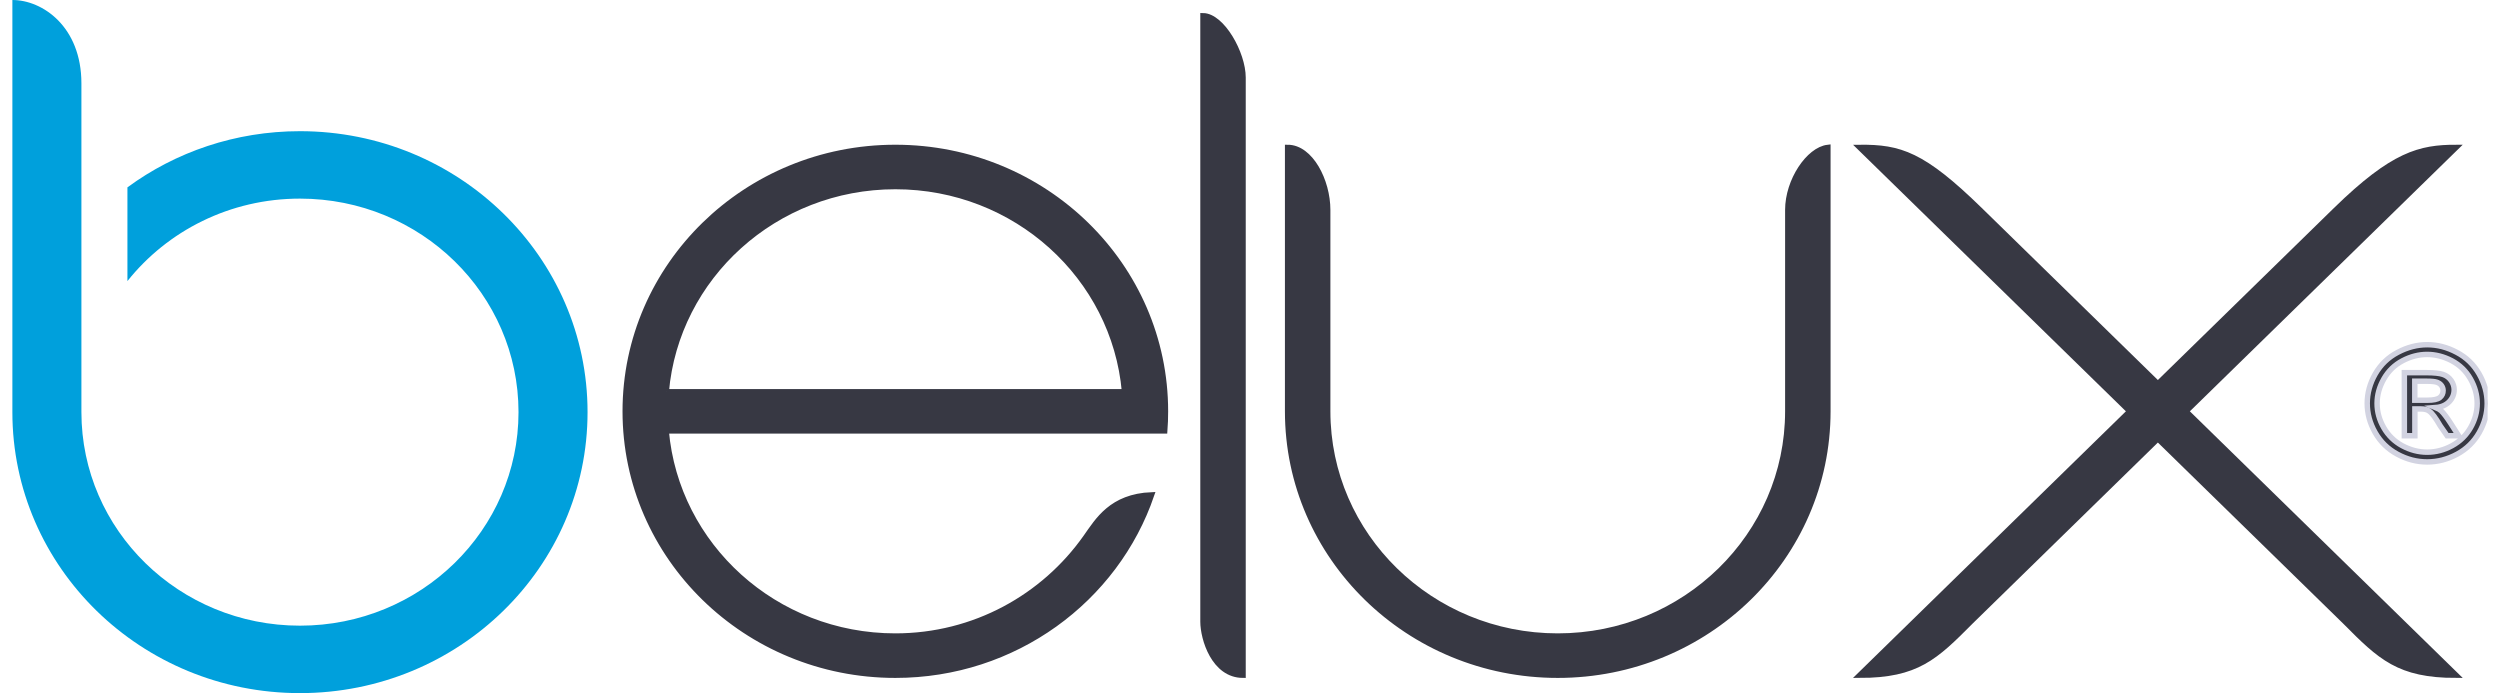 <svg width="101" height="28" viewBox="0 0 101 28" fill="none" xmlns="http://www.w3.org/2000/svg">
<g clip-path="url(#clip0_1402_607)">
<path fill-rule="evenodd" clip-rule="evenodd" d="M0.5 16.651V0C1.716 0 3.289 1.075 3.289 3.37V16.651C3.289 21.416 7.241 25.277 12.118 25.277C16.996 25.277 20.948 21.416 20.948 16.651C20.948 11.886 16.996 8.024 12.118 8.024C9.286 8.024 6.764 9.328 5.148 11.356V7.569C7.089 6.144 9.504 5.3 12.118 5.3C18.535 5.3 23.737 10.382 23.737 16.651C23.737 22.92 18.535 28.002 12.118 28.002C5.702 28.002 0.5 22.92 0.5 16.651Z" fill="#00A0DC"/>
<path fill-rule="evenodd" clip-rule="evenodd" d="M36.172 5.957C42.198 5.957 47.083 10.729 47.083 16.617C47.083 16.883 47.074 17.146 47.054 17.407H26.912C27.322 22.052 31.311 25.698 36.172 25.698C39.37 25.698 42.172 24.106 43.862 21.715C44.355 21.017 44.906 20.061 46.524 19.993C45.078 24.227 40.99 27.278 36.172 27.278C30.145 27.278 25.26 22.505 25.26 16.617C25.26 10.729 30.145 5.957 36.172 5.957ZM26.912 15.828H45.433C45.023 11.181 41.034 7.536 36.173 7.536C31.312 7.536 27.322 11.181 26.914 15.828H26.912Z" fill="#373843" stroke="#373843" stroke-width="0.22" stroke-miterlimit="10"/>
<path fill-rule="evenodd" clip-rule="evenodd" d="M48.602 0.637C49.369 0.645 50.218 2.154 50.218 3.134V27.278C49.044 27.278 48.602 25.802 48.602 25.114V0.637Z" fill="#373843" stroke="#373843" stroke-width="0.22" stroke-miterlimit="10"/>
<path fill-rule="evenodd" clip-rule="evenodd" d="M75.132 5.957C76.757 5.945 77.674 6.222 79.988 8.482L87.178 15.507L94.368 8.482C96.682 6.222 97.77 5.957 99.224 5.957L88.313 16.617L99.224 27.278C96.916 27.278 96.169 26.555 94.741 25.114L87.178 17.725L79.616 25.114C78.186 26.555 77.439 27.278 75.132 27.278L86.044 16.617L75.132 5.957Z" fill="#373843" stroke="#373843" stroke-width="0.22" stroke-miterlimit="10"/>
<path fill-rule="evenodd" clip-rule="evenodd" d="M73.845 16.617C73.845 22.505 68.96 27.278 62.933 27.278C56.907 27.278 52.021 22.505 52.021 16.617V5.957C52.946 5.957 53.638 7.307 53.638 8.482V16.617C53.638 21.632 57.8 25.698 62.933 25.698C68.066 25.698 72.228 21.632 72.228 16.617V8.482C72.228 7.295 73.071 6.049 73.845 5.957V16.617Z" fill="#373843" stroke="#373843" stroke-width="0.22" stroke-miterlimit="10"/>
<path fill-rule="evenodd" clip-rule="evenodd" d="M98.059 13.926C98.469 13.926 98.866 14.029 99.251 14.234C99.639 14.437 99.941 14.73 100.157 15.108C100.374 15.489 100.482 15.885 100.482 16.297C100.482 16.708 100.375 17.096 100.162 17.474C99.949 17.85 99.649 18.142 99.266 18.35C98.88 18.558 98.479 18.662 98.059 18.662C97.639 18.662 97.238 18.558 96.854 18.35C96.469 18.142 96.17 17.85 95.956 17.474C95.741 17.096 95.636 16.705 95.636 16.297C95.636 15.888 95.744 15.488 95.961 15.108C96.179 14.73 96.48 14.437 96.869 14.234C97.256 14.029 97.654 13.926 98.059 13.926ZM98.059 14.319C97.72 14.319 97.388 14.404 97.066 14.573C96.743 14.743 96.49 14.988 96.308 15.307C96.128 15.624 96.034 15.954 96.034 16.297C96.034 16.64 96.124 16.965 96.303 17.277C96.482 17.589 96.731 17.833 97.051 18.007C97.374 18.18 97.708 18.268 98.057 18.268C98.407 18.268 98.744 18.18 99.062 18.007C99.384 17.831 99.633 17.588 99.811 17.277C99.99 16.963 100.079 16.636 100.079 16.297C100.079 15.957 99.987 15.624 99.807 15.307C99.626 14.988 99.374 14.745 99.051 14.573C98.726 14.404 98.394 14.319 98.056 14.319H98.059ZM97.136 17.604V15.056H98.033C98.338 15.056 98.561 15.079 98.697 15.126C98.836 15.172 98.944 15.256 99.028 15.373C99.108 15.489 99.148 15.614 99.148 15.746C99.148 15.932 99.08 16.097 98.944 16.234C98.808 16.37 98.626 16.449 98.403 16.465C98.493 16.503 98.569 16.548 98.626 16.599C98.73 16.699 98.859 16.87 99.01 17.106L99.328 17.604H98.864L98.584 17.202C98.402 16.886 98.256 16.689 98.144 16.611C98.067 16.551 97.954 16.521 97.806 16.521H97.561V17.604H97.139H97.136ZM97.557 16.169H98.067C98.313 16.169 98.479 16.133 98.567 16.063C98.657 15.991 98.702 15.896 98.702 15.779C98.702 15.706 98.68 15.64 98.638 15.578C98.594 15.517 98.534 15.473 98.457 15.445C98.382 15.416 98.241 15.401 98.038 15.401H97.557V16.169Z" fill="#373843" stroke="#D2D3E1" stroke-width="0.22" stroke-miterlimit="10"/>
</g>
<defs>
<clipPath id="clip0_1402_607">
<rect width="100" height="28" fill="white" transform="translate(0.5)"/>
</clipPath>
</defs>
</svg>
